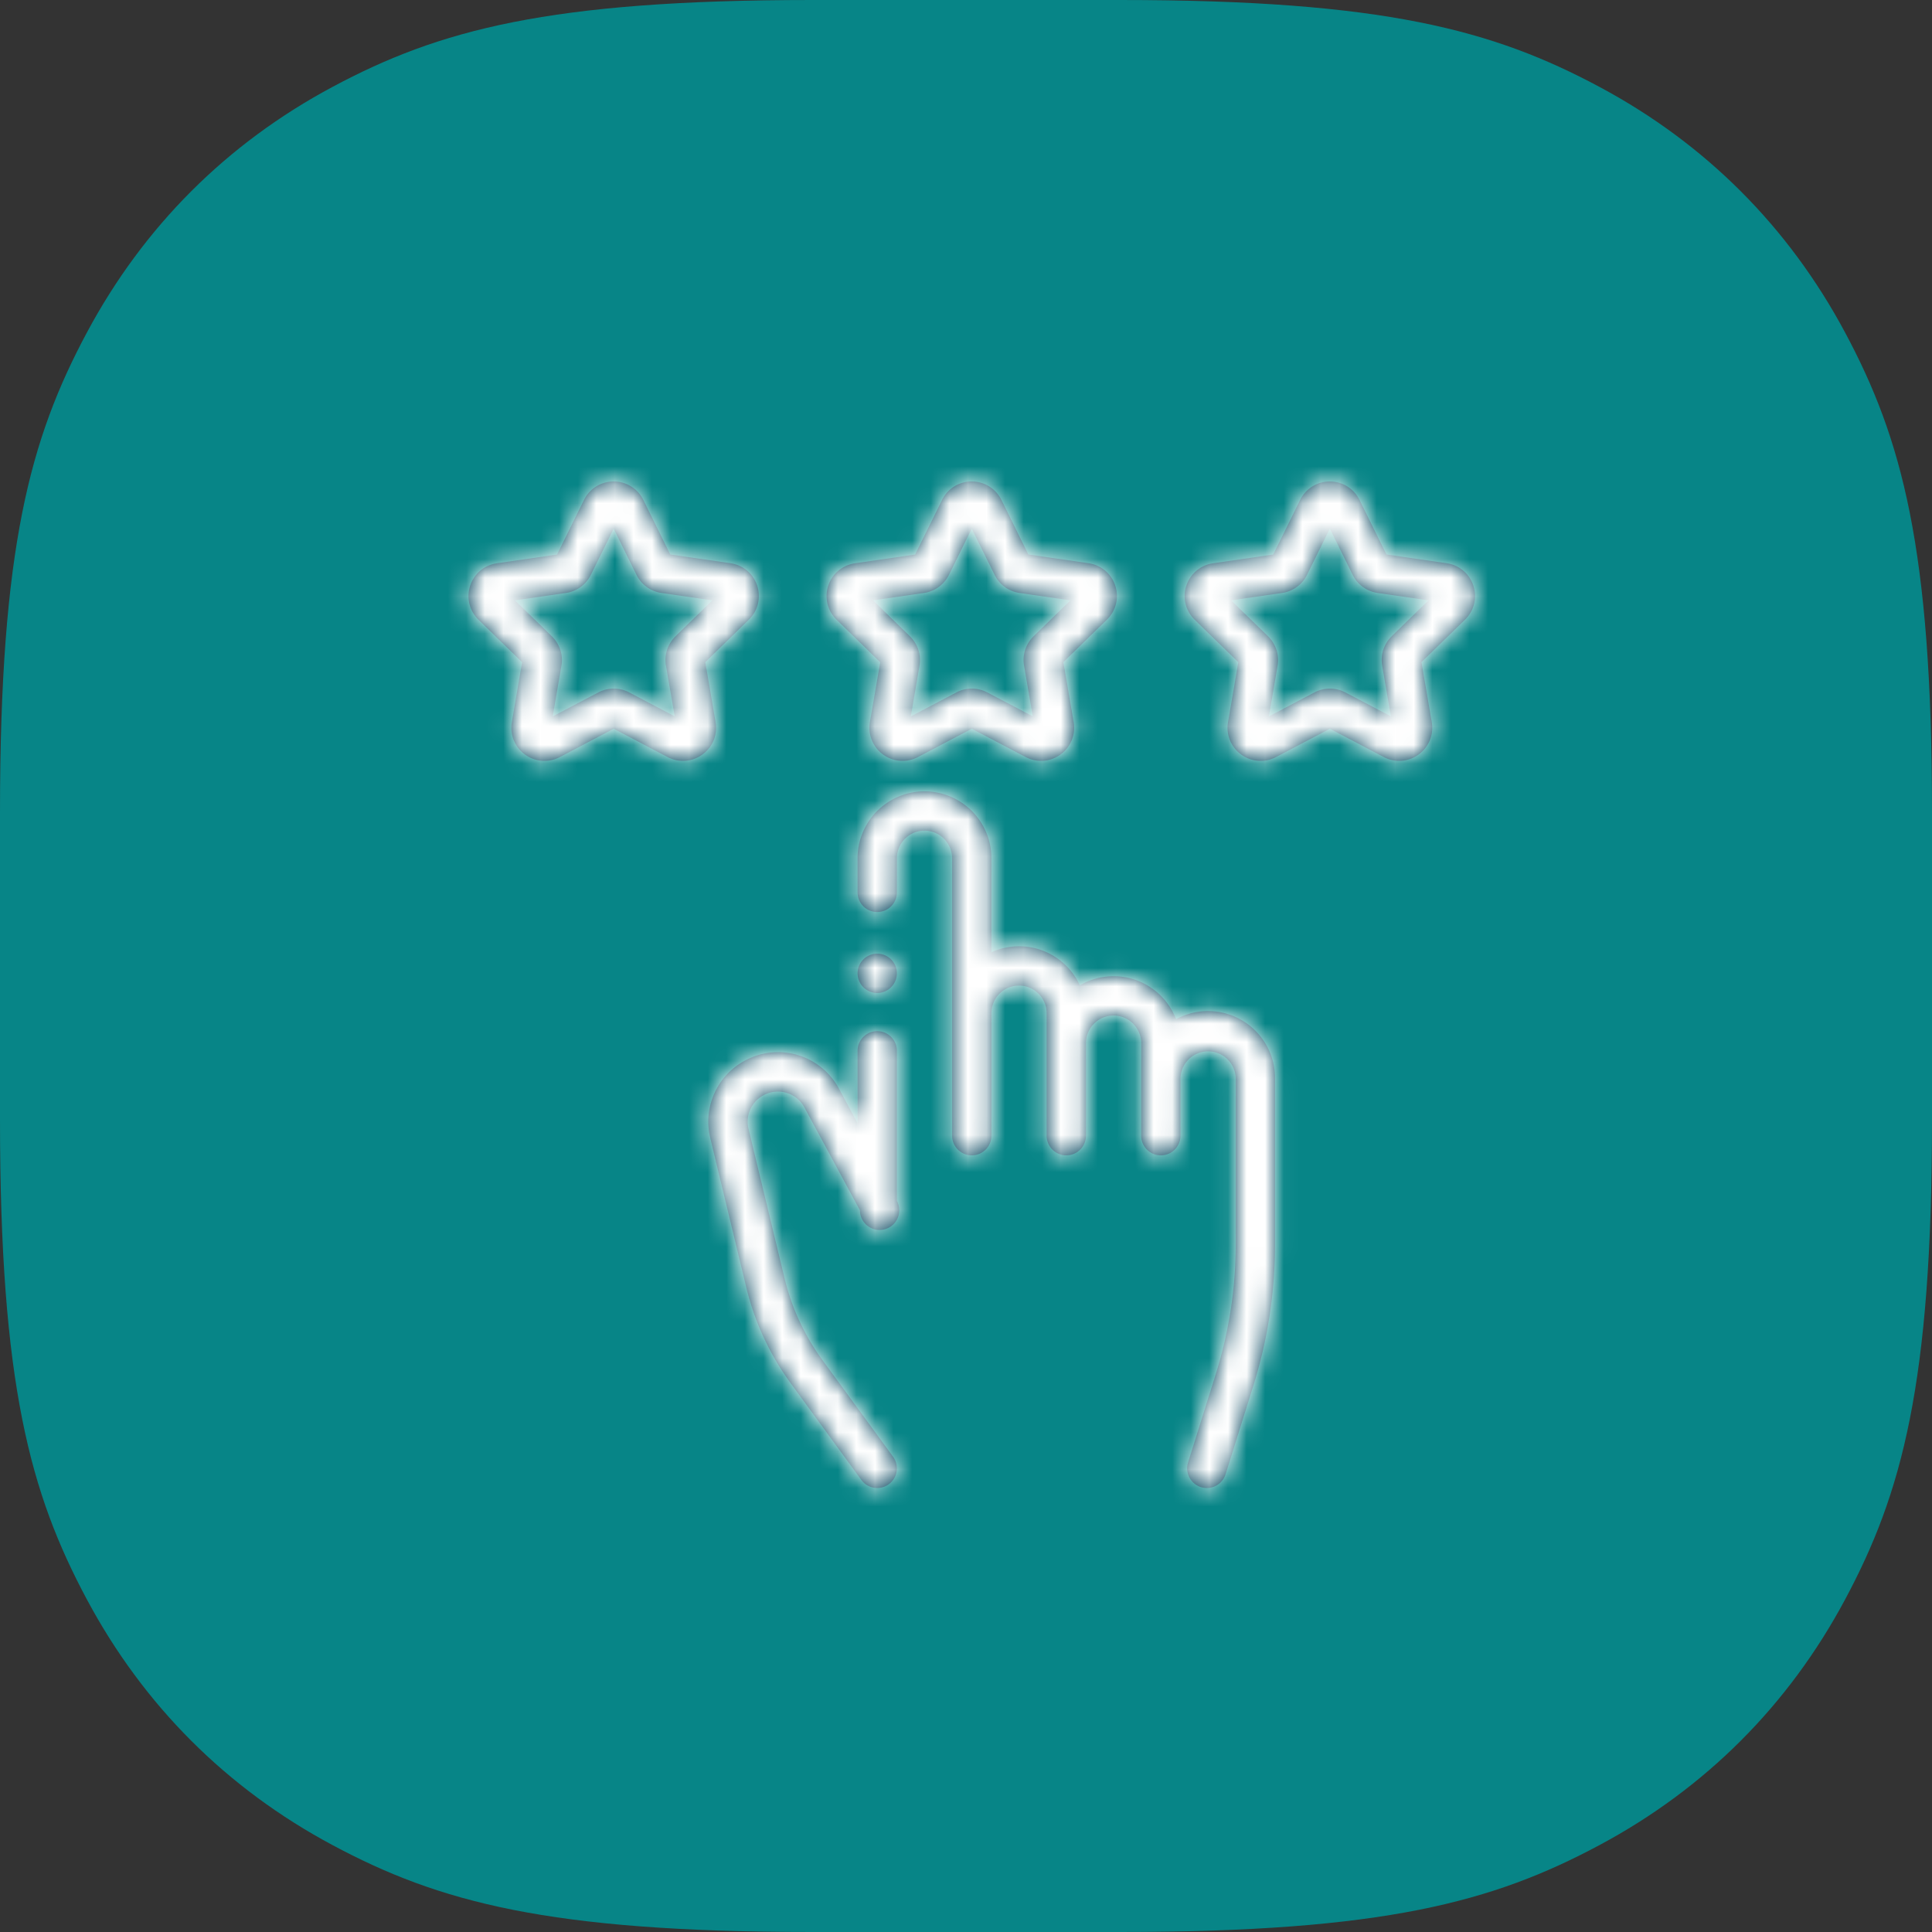 <svg xmlns="http://www.w3.org/2000/svg" xmlns:xlink="http://www.w3.org/1999/xlink" width="104" height="104" viewBox="0 0 104 104">
    <rect x="0" y="0" width="104" height="104" fill="#333333" stroke="none"/>
    <defs>
        <path id="a" d="M43.718 0h16.564c14.222 0 20.11 1.624 25.813 4.675 5.704 3.05 10.18 7.526 13.23 13.23C102.375 23.61 104 29.496 104 43.718v16.564c0 14.222-1.624 20.11-4.675 25.813-3.05 5.704-7.526 10.18-13.23 13.23C80.39 102.375 74.504 104 60.282 104H43.718c-14.222 0-20.11-1.624-25.813-4.675-5.704-3.05-10.18-7.526-13.23-13.23C1.625 80.39 0 74.504 0 60.282V43.718c0-14.222 1.624-20.11 4.675-25.813 3.05-5.704 7.526-10.18 13.23-13.23C23.61 1.625 29.496 0 43.718 0z"/>
        <path id="c" d="M32.37 36.046c.197.197.31.47.31.749a1.063 1.063 0 0 1-1.058 1.058 1.07 1.07 0 0 1-.748-.31 1.066 1.066 0 0 1-.31-.748c0-.279.113-.552.31-.749.196-.197.47-.31.748-.31s.551.113.748.31zM63.713 15.93a1.77 1.77 0 0 1-.45 1.826l-2.345 2.288.554 3.228a1.768 1.768 0 0 1-.708 1.742 1.769 1.769 0 0 1-1.877.137l-2.897-1.523-2.9 1.524a1.774 1.774 0 0 1-1.877-.136 1.77 1.77 0 0 1-.708-1.742l.554-3.227-2.348-2.286a1.773 1.773 0 0 1-.452-1.827 1.772 1.772 0 0 1 1.438-1.212l3.241-.472 1.45-2.938a1.768 1.768 0 0 1 1.597-.994h.001c.681 0 1.295.381 1.597.993l1.45 2.937 3.24.47a1.77 1.77 0 0 1 1.44 1.212zm-4.398 2.72l1.983-1.934-2.743-.398a1.783 1.783 0 0 1-1.342-.976l-1.227-2.485-1.228 2.486a1.78 1.78 0 0 1-1.34.976l-2.745.399 1.988 1.935c.418.41.611.999.512 1.577l-.467 2.733 2.452-1.29a1.784 1.784 0 0 1 1.659-.002l2.456 1.29-.471-2.733a1.782 1.782 0 0 1 .513-1.577zm-14.879-2.72a1.77 1.77 0 0 1-.45 1.826l-2.345 2.288.555 3.228a1.768 1.768 0 0 1-.709 1.742 1.767 1.767 0 0 1-1.875.137l-2.899-1.523-2.9 1.524a1.775 1.775 0 0 1-1.876-.136 1.771 1.771 0 0 1-.709-1.742l.554-3.227-2.347-2.286a1.769 1.769 0 0 1-.451-1.827 1.77 1.77 0 0 1 1.438-1.212l3.24-.472 1.45-2.938a1.767 1.767 0 0 1 1.597-.994c.683 0 1.296.381 1.598.993l1.45 2.937 3.24.47a1.769 1.769 0 0 1 1.44 1.212zm-4.398 2.72l1.985-1.934-2.744-.398a1.781 1.781 0 0 1-1.341-.976l-1.229-2.486-1.226 2.487c-.26.526-.761.891-1.34.976l-2.746.399 1.987 1.935c.42.409.613.999.513 1.577l-.468 2.733 2.454-1.29a1.781 1.781 0 0 1 1.658-.002l2.454 1.29-.47-2.733a1.783 1.783 0 0 1 .513-1.577zm-14.877-2.72a1.77 1.77 0 0 1-.45 1.826l-2.345 2.288.554 3.228a1.767 1.767 0 0 1-.708 1.742 1.769 1.769 0 0 1-1.876.137l-2.899-1.523-2.899 1.524a1.773 1.773 0 0 1-1.876-.136 1.768 1.768 0 0 1-.709-1.742l.552-3.227-2.347-2.286a1.773 1.773 0 0 1-.45-1.827 1.769 1.769 0 0 1 1.439-1.212l3.24-.472 1.45-2.938a1.77 1.77 0 0 1 1.596-.994h.001c.682 0 1.295.381 1.597.993l1.45 2.937 3.24.47a1.77 1.77 0 0 1 1.44 1.212zm-4.398 2.72l1.985-1.934-2.745-.398a1.781 1.781 0 0 1-1.342-.976l-1.227-2.486-1.227 2.487a1.78 1.78 0 0 1-1.34.976l-2.745.399 1.986 1.935c.42.41.613.999.514 1.577l-.469 2.733 2.454-1.29a1.784 1.784 0 0 1 1.659-.002l2.454 1.29-.47-2.733a1.781 1.781 0 0 1 .513-1.577zm4.778 24.686a1.618 1.618 0 0 0-.848 1.832l1.937 8.03a12.361 12.361 0 0 0 2.05 4.426l3.796 5.193a1.058 1.058 0 1 1-1.709 1.249l-3.795-5.194a14.497 14.497 0 0 1-2.4-5.178l-1.937-8.03a3.727 3.727 0 0 1 1.953-4.218 3.724 3.724 0 0 1 4.978 1.563l.997 1.85v-3.894a1.058 1.058 0 0 1 2.117 0v8.08a1.059 1.059 0 1 1-1.99.504l-2.988-5.535a1.617 1.617 0 0 0-2.161-.678zm23.892-4.51a3.606 3.606 0 0 1 3.602 3.602v8.93c0 2.593-.393 5.165-1.17 7.64l-1.491 4.76a1.058 1.058 0 1 1-2.02-.633l1.493-4.76a23.392 23.392 0 0 0 1.073-7.007v-8.93a1.488 1.488 0 0 0-2.974 0v3.107a1.058 1.058 0 0 1-2.116 0v-4.981c0-.82-.666-1.487-1.486-1.487s-1.486.667-1.486 1.487v4.98a1.057 1.057 0 1 1-2.117 0V38.94c0-.819-.667-1.486-1.486-1.486-.82 0-1.486.667-1.486 1.486v6.594a1.058 1.058 0 0 1-2.117 0V30.6c0-.819-.667-1.486-1.487-1.486-.818 0-1.484.667-1.484 1.486v1.835a1.059 1.059 0 0 1-2.118 0V30.6a3.606 3.606 0 0 1 3.602-3.602A3.606 3.606 0 0 1 37.77 30.6v5.06a3.569 3.569 0 0 1 1.486-.322c1.452 0 2.705.864 3.275 2.103a3.575 3.575 0 0 1 1.814-.492 3.61 3.61 0 0 1 3.366 2.316c.51-.28 1.099-.44 1.723-.44z"/>
    </defs>
    <g fill="none" fill-rule="evenodd">
        <mask id="b" fill="#fff">
            <use xlink:href="#a"/>
        </mask>
        <use fill="#078587" xlink:href="#a"/>
        <g mask="url(#b)">
            <g transform="translate(15.6 15.6)">
                <mask id="d" fill="#fff">
                    <use xlink:href="#c"/>
                </mask>
                <use fill="#00425B" xlink:href="#c"/>
                <path fill="#FFF" d="M0 0h74v74H0z" mask="url(#d)"/>
            </g>
        </g>
    </g>
</svg>

